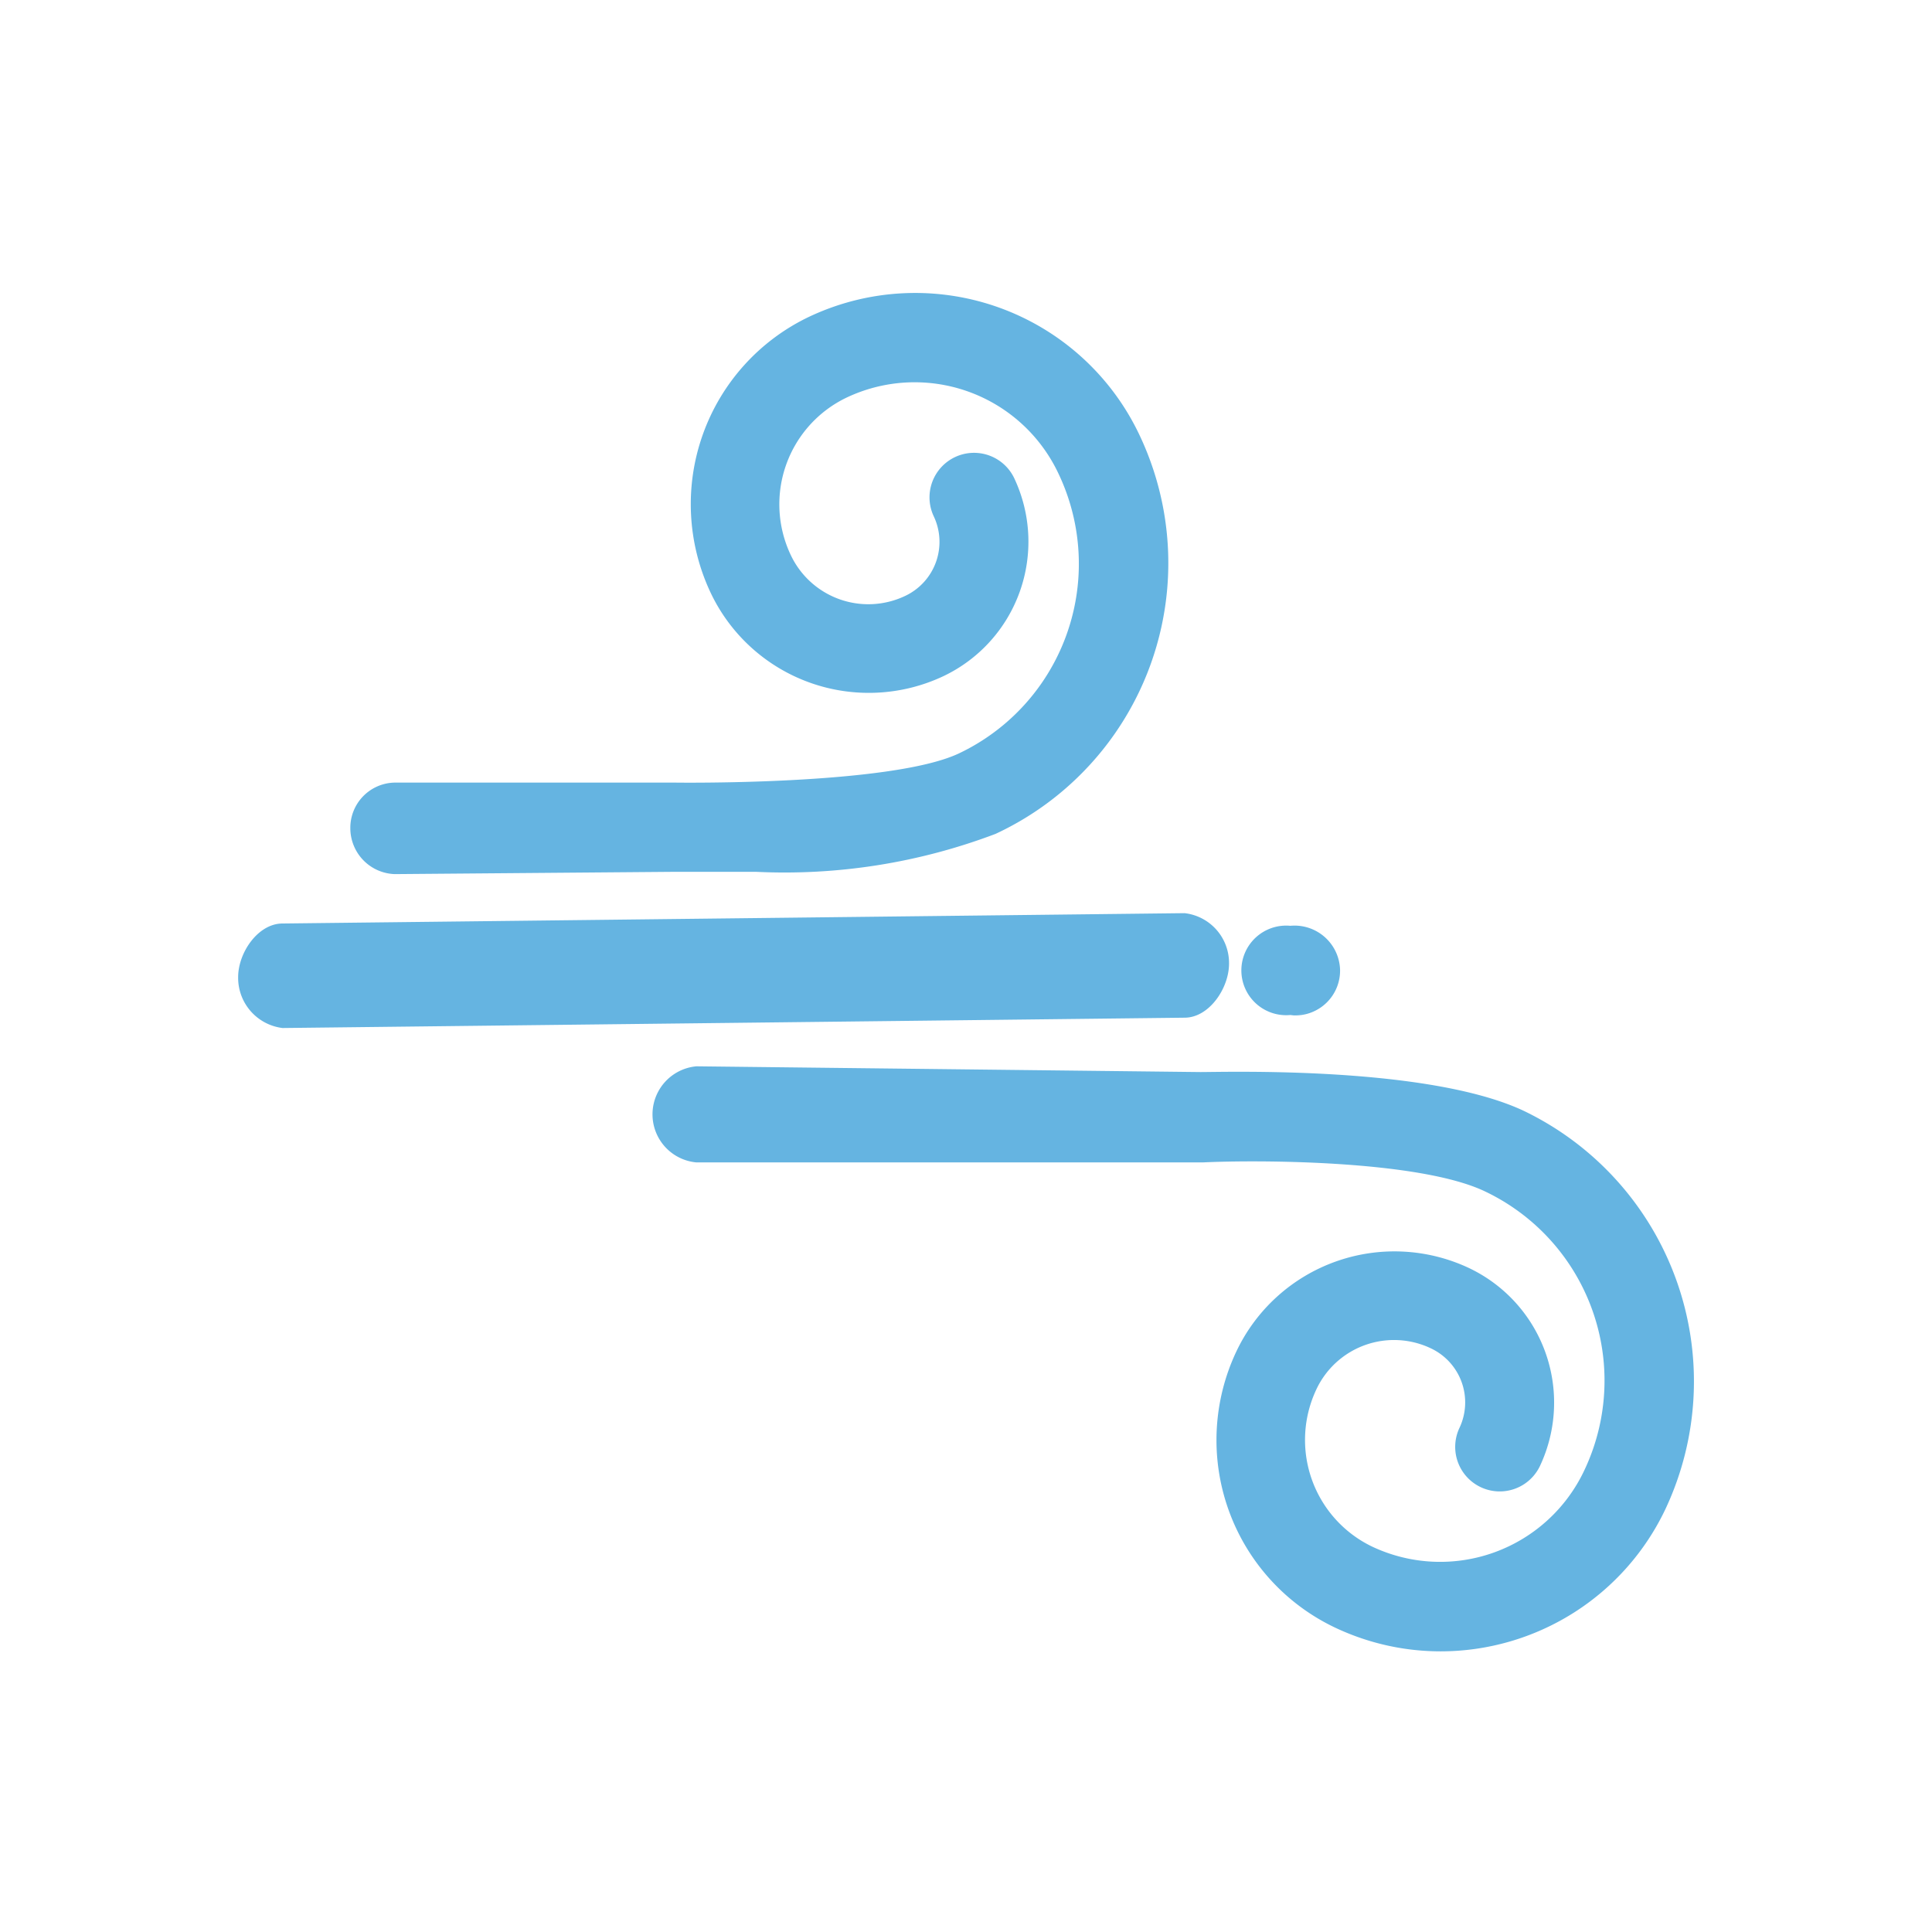 <svg id="Layer_1" data-name="Layer 1" xmlns="http://www.w3.org/2000/svg" viewBox="0 0 50.46 50.46"><defs><style>.cls-1{fill:#65b4e1;}</style></defs><title>aire</title><path class="cls-1" d="M37.63,43.13a6.44,6.44,0,0,1-2.76-.62,5.42,5.42,0,0,1-2.58-7.21,4.57,4.57,0,0,1,6.08-2.18,3.89,3.89,0,0,1,1.85,5.17,1.16,1.16,0,0,1-2.1-1,1.56,1.56,0,0,0-.74-2.07,2.24,2.24,0,0,0-3,1.07,3.09,3.09,0,0,0,1.47,4.11,4.16,4.16,0,0,0,5.53-2,5.47,5.47,0,0,0-2.61-7.29c-1.72-.81-5.9-.82-7.36-.75h-.05l-13.17,0a1.26,1.26,0,0,1,0-2.51h0L31.35,28c.71,0,5.91-.16,8.42,1A7.84,7.84,0,0,1,43.5,39.41,6.5,6.5,0,0,1,37.63,43.13Z"/><path class="cls-1" d="M19.74,22.77l-2.12,0-7.31.06h0a1.2,1.2,0,0,1-1.16-1.2,1.18,1.18,0,0,1,1.16-1.19l7.32,0s5.62.08,7.41-.76a5.48,5.48,0,0,0,2.61-7.3,4.15,4.15,0,0,0-5.53-2,3.09,3.09,0,0,0-1.47,4.11,2.24,2.24,0,0,0,3,1.07,1.56,1.56,0,0,0,.74-2.07,1.16,1.16,0,0,1,2.1-1,3.89,3.89,0,0,1-1.85,5.17,4.57,4.57,0,0,1-6.08-2.18,5.42,5.42,0,0,1,2.58-7.21,6.48,6.48,0,0,1,8.62,3.09A7.8,7.8,0,0,1,26,21.78,15.55,15.55,0,0,1,19.74,22.77Z"/><path class="cls-1" d="M33.7,26.51a1.17,1.17,0,1,1,0-2.33A1.19,1.19,0,0,1,35,25.33a1.17,1.17,0,0,1-1.21,1.19Zm.67-.21a1.16,1.16,0,0,1-.61.21A1.13,1.13,0,0,0,34.37,26.3Zm-.61.55h0Z"/><path class="cls-1" d="M7.38,26.85a1.32,1.32,0,0,1-1.16-1.33c0-.64.52-1.4,1.16-1.4l23.56-.27h0a1.31,1.31,0,0,1,1.16,1.32c0,.64-.52,1.41-1.16,1.41l-23.56.27Z"/></svg>